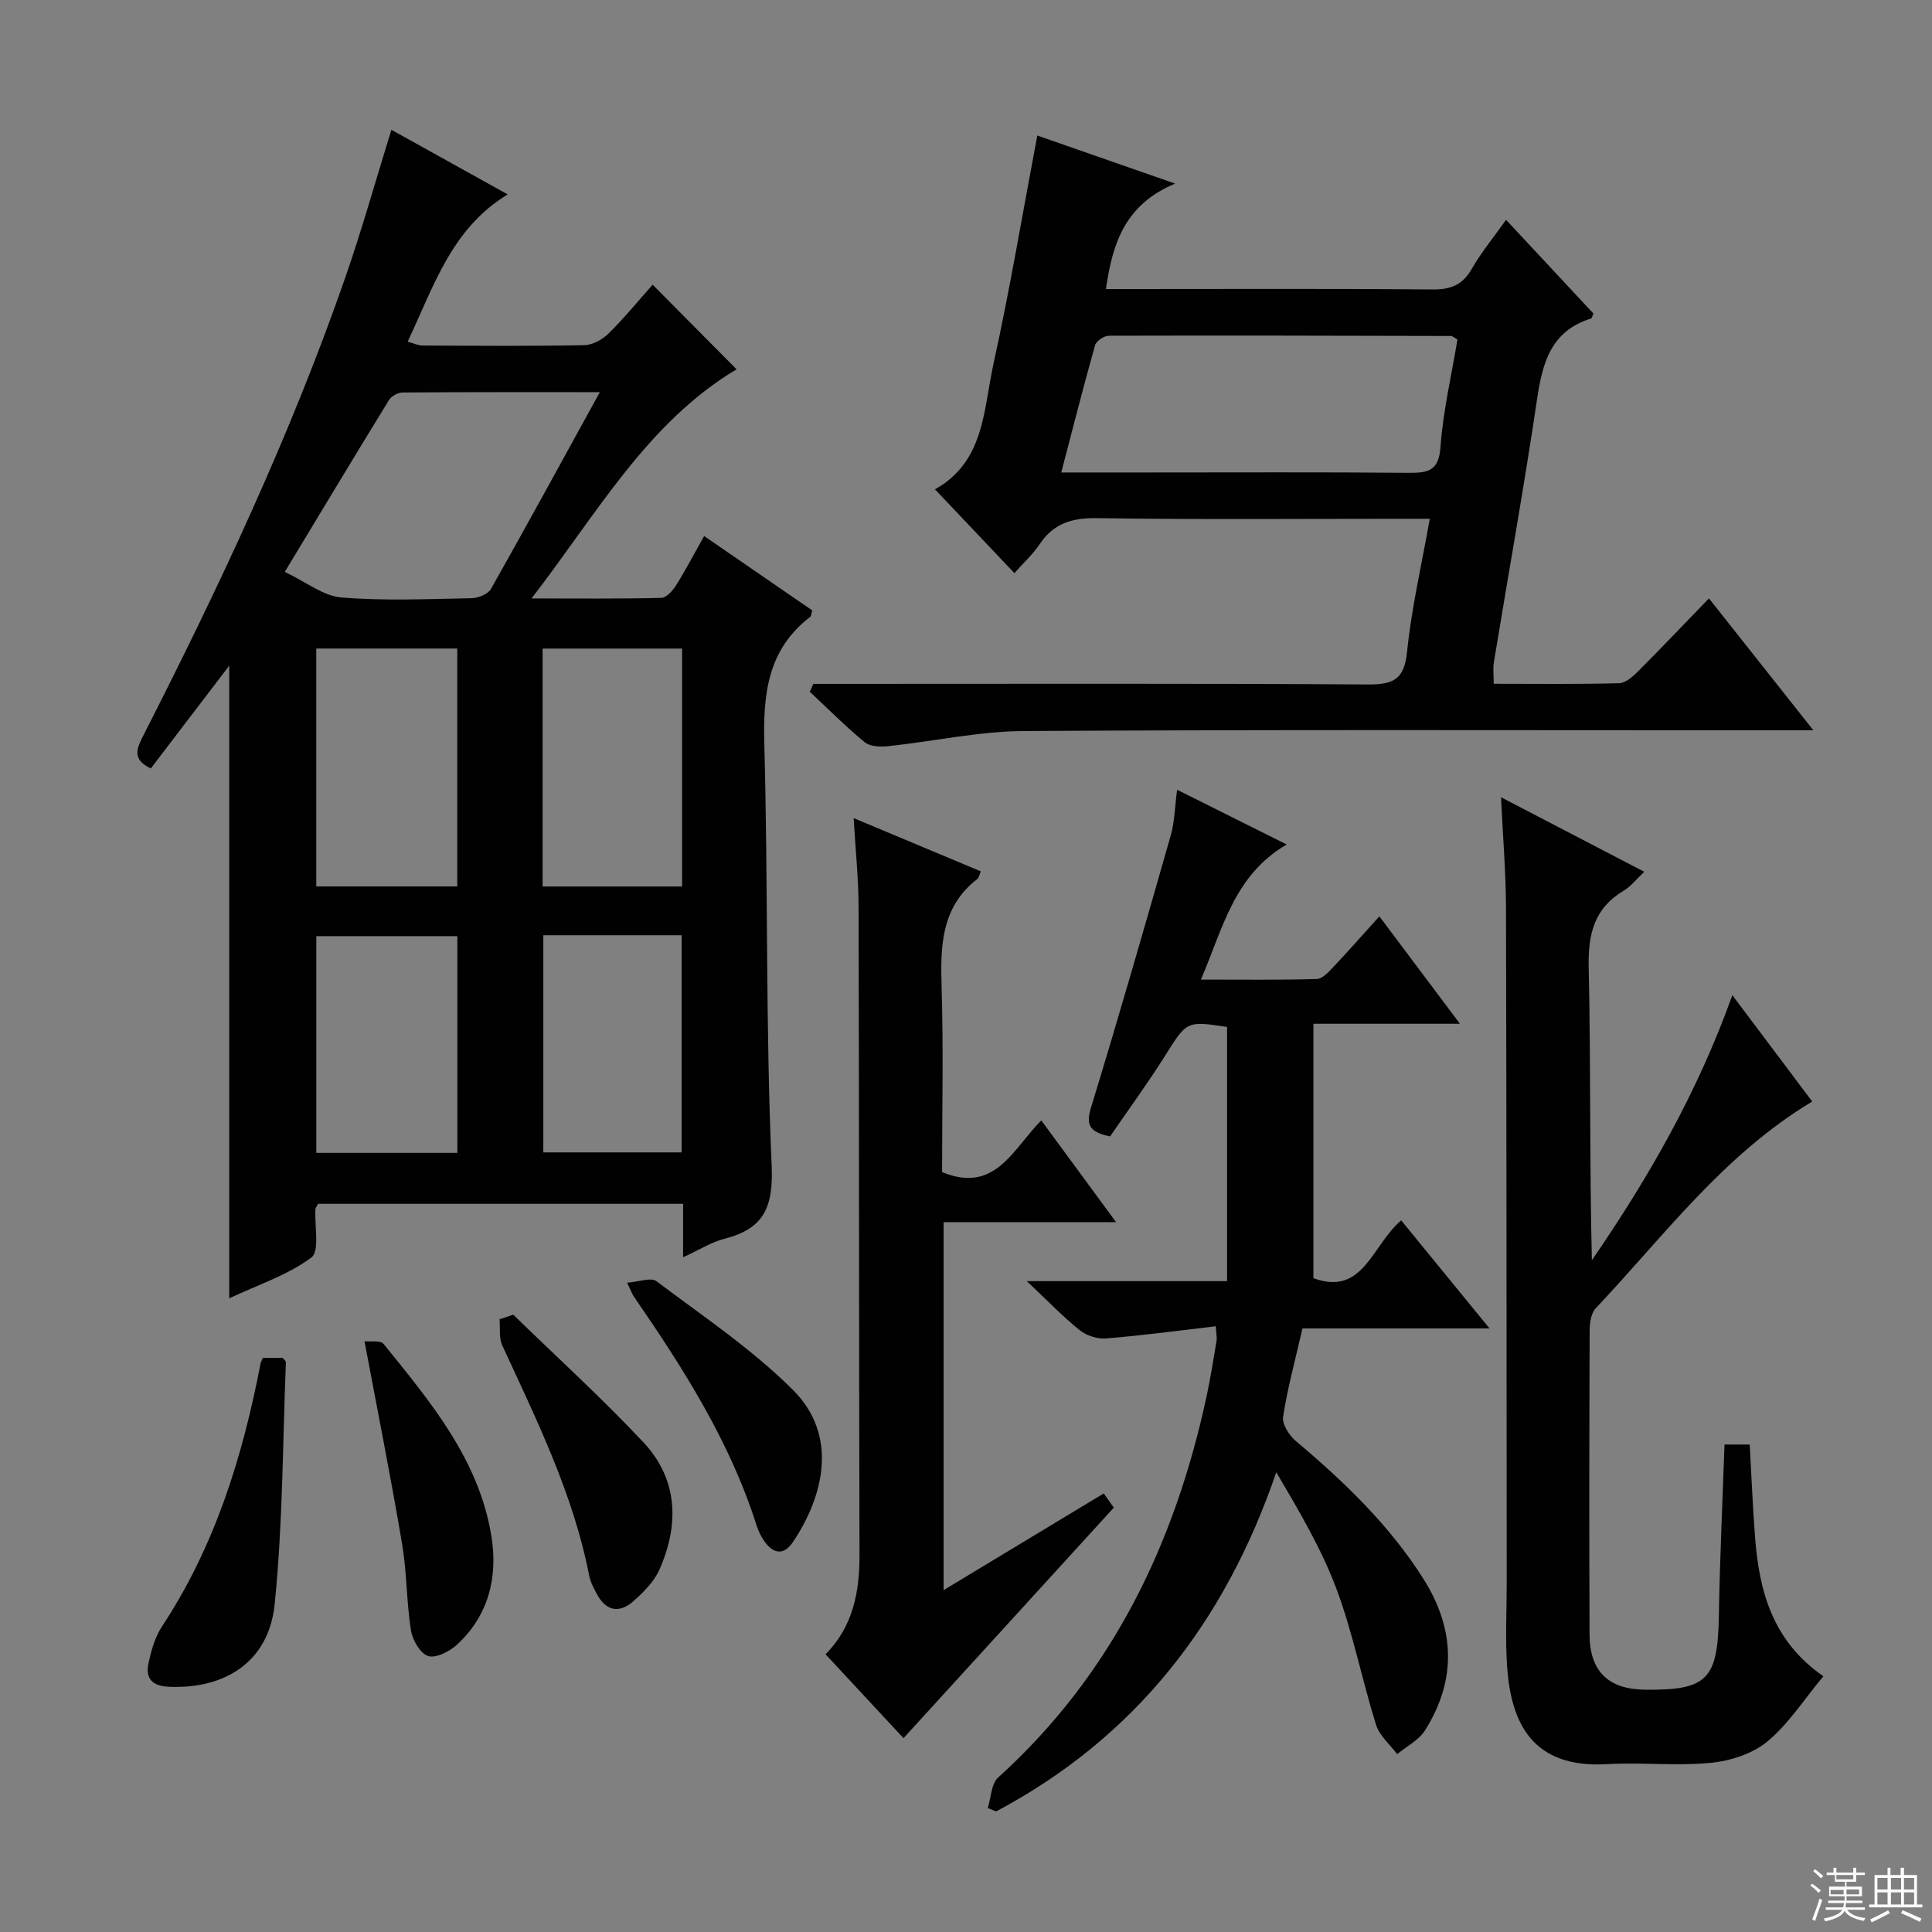 <svg enable-background="new 0 0 400 400" viewBox="0 0 400 400" xmlns="http://www.w3.org/2000/svg"><rect x="0" y="0" width="400" height="400" fill="#808080" stroke="none"/><g fill="#010102"><path d="m141.43 260.3c0-4.34 0-7.61 0-11.06-25.53 0-50.6 0-75.57 0-.27.52-.54.79-.55 1.08-.22 3.46.93 8.72-.85 10.04-4.93 3.65-11.08 5.66-17 8.44 0-43.95 0-87.27 0-130.98-5.52 7.23-10.91 14.28-16.24 21.28-4.05-1.92-2.85-4.25-1.48-6.95 15.68-30.78 30.39-62.01 41.75-94.7 3.46-9.97 6.31-20.15 9.54-30.58 7.84 4.35 15.91 8.84 24.08 13.38-11.67 7.09-15.32 19.1-20.71 30.49 1.28.35 2.16.79 3.04.8 11.16.05 22.32.14 33.48-.07 1.72-.03 3.77-1.14 5.04-2.39 3.3-3.25 6.24-6.86 9.16-10.14 6.07 6.11 11.9 11.99 17.38 17.52-18.47 11.04-28.82 29.76-42.45 47.44 9.81 0 18.36.1 26.9-.12 1.06-.03 2.36-1.53 3.06-2.66 1.94-3.08 3.62-6.32 5.77-10.14 7.65 5.26 15.07 10.37 22.39 15.4-.23.75-.23 1.19-.44 1.35-8.92 6.84-9.77 16.19-9.48 26.63.79 28.95.24 57.95 1.51 86.87.39 8.81-1.64 13.17-9.82 15.26-2.66.68-5.09 2.25-8.51 3.81zm-17.24-179.11c-14.3 0-27.57-.03-40.84.07-.96.01-2.31.73-2.8 1.54-7.1 11.56-14.09 23.19-21.59 35.6 4.41 2.09 7.96 4.99 11.72 5.3 8.93.73 17.97.32 26.96.15 1.38-.03 3.4-.84 4.01-1.92 7.44-13.16 14.67-26.44 22.54-40.74zm-29.52 102.34c0-16.57 0-32.81 0-49.26-9.84 0-19.4 0-29.19 0v49.26zm17.67.01h28.88c0-16.51 0-32.88 0-49.26-9.81 0-19.24 0-28.88 0zm-17.65 55.15c0-15.09 0-29.83 0-44.87-9.82 0-19.51 0-29.2 0v44.87zm17.8-45.06v44.96h28.63c0-15.19 0-30.03 0-44.96-9.75 0-19.03 0-28.63 0z"/><path d="m168.4 141.59h5.81c36.32 0 72.64-.11 108.96.12 5.27.03 7.57-.99 8.15-6.75.91-9.01 2.99-17.91 4.7-27.55-2.35 0-4.13 0-5.91 0-20.99 0-41.99.18-62.98-.13-5.15-.08-8.95 1.03-11.86 5.36-1.46 2.17-3.46 3.99-5.25 6.02-5.5-5.8-10.82-11.42-16.44-17.35-.18.57-.18.1.03-.02 10.27-5.74 10.01-16.56 12.08-25.97 3.42-15.53 6.04-31.25 9.07-47.26 8.73 3.04 17.75 6.19 28.54 9.95-10.39 4.33-12.97 12.35-14.33 21.83h5.12c20.83 0 41.65-.1 62.48.09 3.75.03 6.2-.89 8.11-4.21 1.96-3.42 4.51-6.51 7.13-10.21 6.21 6.66 12.19 13.07 18.09 19.4-.24.53-.3.97-.48 1.03-8.25 2.54-10.06 9.07-11.18 16.66-2.7 18.21-5.96 36.34-8.95 54.51-.21 1.28-.03 2.62-.03 4.46 8.74 0 17.36.12 25.98-.12 1.37-.04 2.9-1.45 4.02-2.57 4.79-4.8 9.46-9.72 14.56-14.99 7.36 9.3 14.13 17.84 21.62 27.31-2.72 0-4.61 0-6.49 0-52.31 0-104.63-.16-156.94.15-9.39.06-18.75 2.15-28.14 3.14-1.6.17-3.74.09-4.85-.83-3.97-3.26-7.6-6.93-11.36-10.44.24-.56.49-1.09.74-1.63zm133.35-71.31c-.76-.42-1.05-.72-1.34-.72-23.62-.06-47.23-.12-70.85-.05-.98 0-2.59 1.09-2.84 1.97-2.41 8.56-4.6 17.17-7 26.34h17.58c18.13 0 36.26-.09 54.39.07 4.02.03 6.21-.4 6.55-5.38.53-7.38 2.26-14.68 3.51-22.23z"/><path d="m204.51 374.34c.68-2.14.7-5.01 2.13-6.31 23.65-21.39 36.65-48.51 43.22-79.17.8-3.73 1.38-7.51 2.02-11.28.1-.62-.06-1.29-.17-2.99-7.67.89-15.17 1.91-22.71 2.52-1.79.15-4.06-.58-5.46-1.71-3.49-2.8-6.61-6.06-10.95-10.15h41.46c0-17.89 0-35.22 0-52.63-8.46-1.29-8.32-1.21-12.89 6.05-3.61 5.73-7.62 11.2-11.33 16.61-4.4-.92-5.04-2.43-3.91-6.1 5.73-18.69 11.12-37.49 16.49-56.29.79-2.79.82-5.79 1.3-9.38 7.71 3.85 14.75 7.37 22.68 11.33-10.92 6.41-13.17 17.28-17.75 27.97 8.52 0 16.26.11 23.99-.12 1.18-.03 2.46-1.47 3.44-2.5 3.16-3.35 6.21-6.82 9.51-10.47 5.52 7.37 10.8 14.41 16.68 22.24-10.23 0-19.84 0-30.33 0v52.67c10.32 3.81 12.1-6.81 18.17-11.97 5.87 7.18 11.76 14.39 18.29 22.38-13.54 0-26.1 0-38.73 0-1.46 6.38-3.08 12.28-4.01 18.29-.24 1.54 1.28 3.88 2.67 5.05 9.98 8.4 19.33 17.37 26.36 28.47 6.57 10.36 6.94 20.96.35 31.41-1.29 2.04-3.81 3.3-5.76 4.92-1.5-2.01-3.67-3.81-4.37-6.06-2.91-9.31-4.78-18.99-8.18-28.1-3.11-8.33-7.71-16.1-12.48-24.21-10.62 31.08-29.22 54.94-58.01 70.23-.58-.25-1.15-.47-1.72-.7z"/><path d="m358.66 206.04c5.78 7.7 11.23 14.95 16.54 22.02-18.42 11.05-30.72 27.89-44.82 42.8-.97 1.03-1.26 3.03-1.26 4.59-.08 20.99-.11 41.97-.02 62.96.03 7.61 3.89 11.32 11.39 11.42 13 .18 15.16-2.13 15.38-15.26.2-11.77.76-23.53 1.17-35.5h5.22c.37 6.57.62 12.99 1.12 19.39.87 11.07 3.64 21.33 14.13 28.59-4.08 4.89-7.26 9.93-11.62 13.53-3.08 2.54-7.68 4.01-11.76 4.4-7.09.69-14.33-.15-21.46.27-15.55.9-19.78-8.71-20.62-19.93-.43-5.8-.1-11.65-.1-17.48-.04-46.64-.03-93.27-.15-139.91-.02-7.28-.64-14.56-1.03-22.87 10.24 5.33 19.72 10.27 29.65 15.43-1.57 1.48-2.71 2.99-4.22 3.89-6.16 3.68-7.43 9.01-7.28 15.93.46 20.12.16 40.27.66 60.61 11.68-16.99 21.89-34.73 29.08-54.88z"/><path d="m176.74 169.38c9.28 3.89 17.77 7.44 26.32 11.02-.3.71-.37 1.32-.71 1.58-7.51 5.82-7.66 13.87-7.4 22.4.39 12.8.1 25.62.1 38.3 11.04 4.52 14.62-4.78 20.54-10.71 5 6.8 9.92 13.5 15.48 21.06-12.41 0-23.92 0-35.71 0v76.19c11.21-6.77 22.08-13.33 33.16-20.02.91 1.29 1.74 2.46 2.08 2.94-14.61 16.02-28.91 31.69-43.54 47.73-4.97-5.35-10.48-11.28-16.14-17.37 5.72-5.78 7.05-12.9 7.03-20.62-.12-44.63-.07-89.26-.19-133.89 0-5.91-.62-11.82-1.02-18.61z"/><path d="m106.26 272.19c9 8.76 18.32 17.23 26.91 26.38 7.23 7.7 7.5 17.05 3.35 26.42-1.09 2.46-3.25 4.61-5.31 6.46-2.96 2.66-5.76 2.15-7.68-1.5-.62-1.17-1.28-2.39-1.53-3.66-3.29-16.95-10.88-32.26-18.02-47.76-.72-1.55-.39-3.59-.55-5.4.95-.31 1.89-.63 2.83-.94z"/><path d="m54.41 281.14h4.14c.28.39.65.66.64.91-.67 16.72-.63 33.52-2.33 50.14-1.2 11.72-10.09 17.54-21.87 17.04-3.6-.15-4.94-1.81-4.22-5.02.57-2.55 1.31-5.25 2.72-7.39 10.98-16.63 16.74-35.17 20.45-54.5.07-.3.23-.58.47-1.18z"/><path d="m75.47 277.69c1.22.14 3.31-.24 3.94.55 9.73 12.02 19.81 24 22.35 39.94 1.33 8.39-.61 16.33-7.16 22.34-1.53 1.41-4.35 2.85-5.97 2.34s-3.23-3.32-3.55-5.32c-.93-5.89-.83-11.94-1.82-17.82-2.31-13.7-5.04-27.34-7.79-42.03z"/><path d="m129.84 265.57c2.44-.18 4.95-1.16 6.07-.31 9.63 7.25 19.79 14.06 28.27 22.52 9.38 9.36 6.46 21.84-.02 31.5-1.9 2.83-4.1 2.43-5.94-.23-.65-.94-1.19-2.02-1.54-3.11-5.52-17.46-15.23-32.67-25.5-47.58-.27-.4-.42-.88-1.34-2.79z"/></g><path d="m374.8 390.4.4-.4c.7.5 1.3 1 1.8 1.4l-.5.5c-.5-.6-1.1-1.1-1.7-1.5zm1 7.3-.6-.3c.5-1.4 1.1-2.8 1.5-4.3.2.1.4.2.6.3-.5 1.3-1 2.8-1.5 4.3zm-.4-10.3.4-.4c.4.3 1 .8 1.7 1.4l-.5.5c-.4-.5-1-1-1.6-1.5zm2.5.3h1.7v-1h.6v1h3.5v-1h.6v1h1.8v.5h-1.8v1.4h-2v1h3.2v2h-3.2v.9h3.3v.5h-3.4c0 .3-.1.6-.1.9h4v.5h-3.7c.7.9 1.9 1.5 3.8 1.7-.1.2-.2.4-.3.6-2.1-.4-3.5-1.1-4-2.1-.4 1-1.8 1.7-4 2.2-.1-.2-.2-.4-.3-.6 2.1-.4 3.4-1 3.8-1.8h-3.4v-.5h3.6c.1-.3.1-.6.2-.9h-3.3v-.5h3.4c0-.3 0-.6 0-.9h-3.2v-2h3.3v-1h-2.1v-1.4h-1.7v-.5zm1.1 3.5v1h2.7c0-.3 0-.4 0-.4 0-.1 0-.2 0-.2 0-.1 0-.2 0-.3h-2.7zm1.2-3v.9h3.5v-.9zm4.7 3h-2.6v.6.4h2.6z" fill="#fbfcfa"/><path d="m393.6 386.7h.6v1.5h2.7v6.1h1.1v.6h-11v-.6h1.1v-6.1h2.7v-1.5h.6v1.5h2.1v-1.5zm-2.7 8.8.4.6c-1.2.6-2.5 1.3-3.8 1.9-.1-.2-.2-.4-.3-.6 1.2-.6 2.5-1.2 3.7-1.9zm-2.2-6.7v2.4h2.1v-2.4zm0 3v2.5h2.1v-2.5zm2.8-3v2.4h2.1v-2.4zm0 3v2.5h2.1v-2.5zm6 6.1c-1.4-.7-2.7-1.3-3.9-1.8l.3-.6c1.5.6 2.7 1.2 3.9 1.7zm-1.2-9.1h-2.1v2.4h2.1zm-2.1 3v2.5h2.1v-2.5z" fill="#fbfcfa"/></svg>